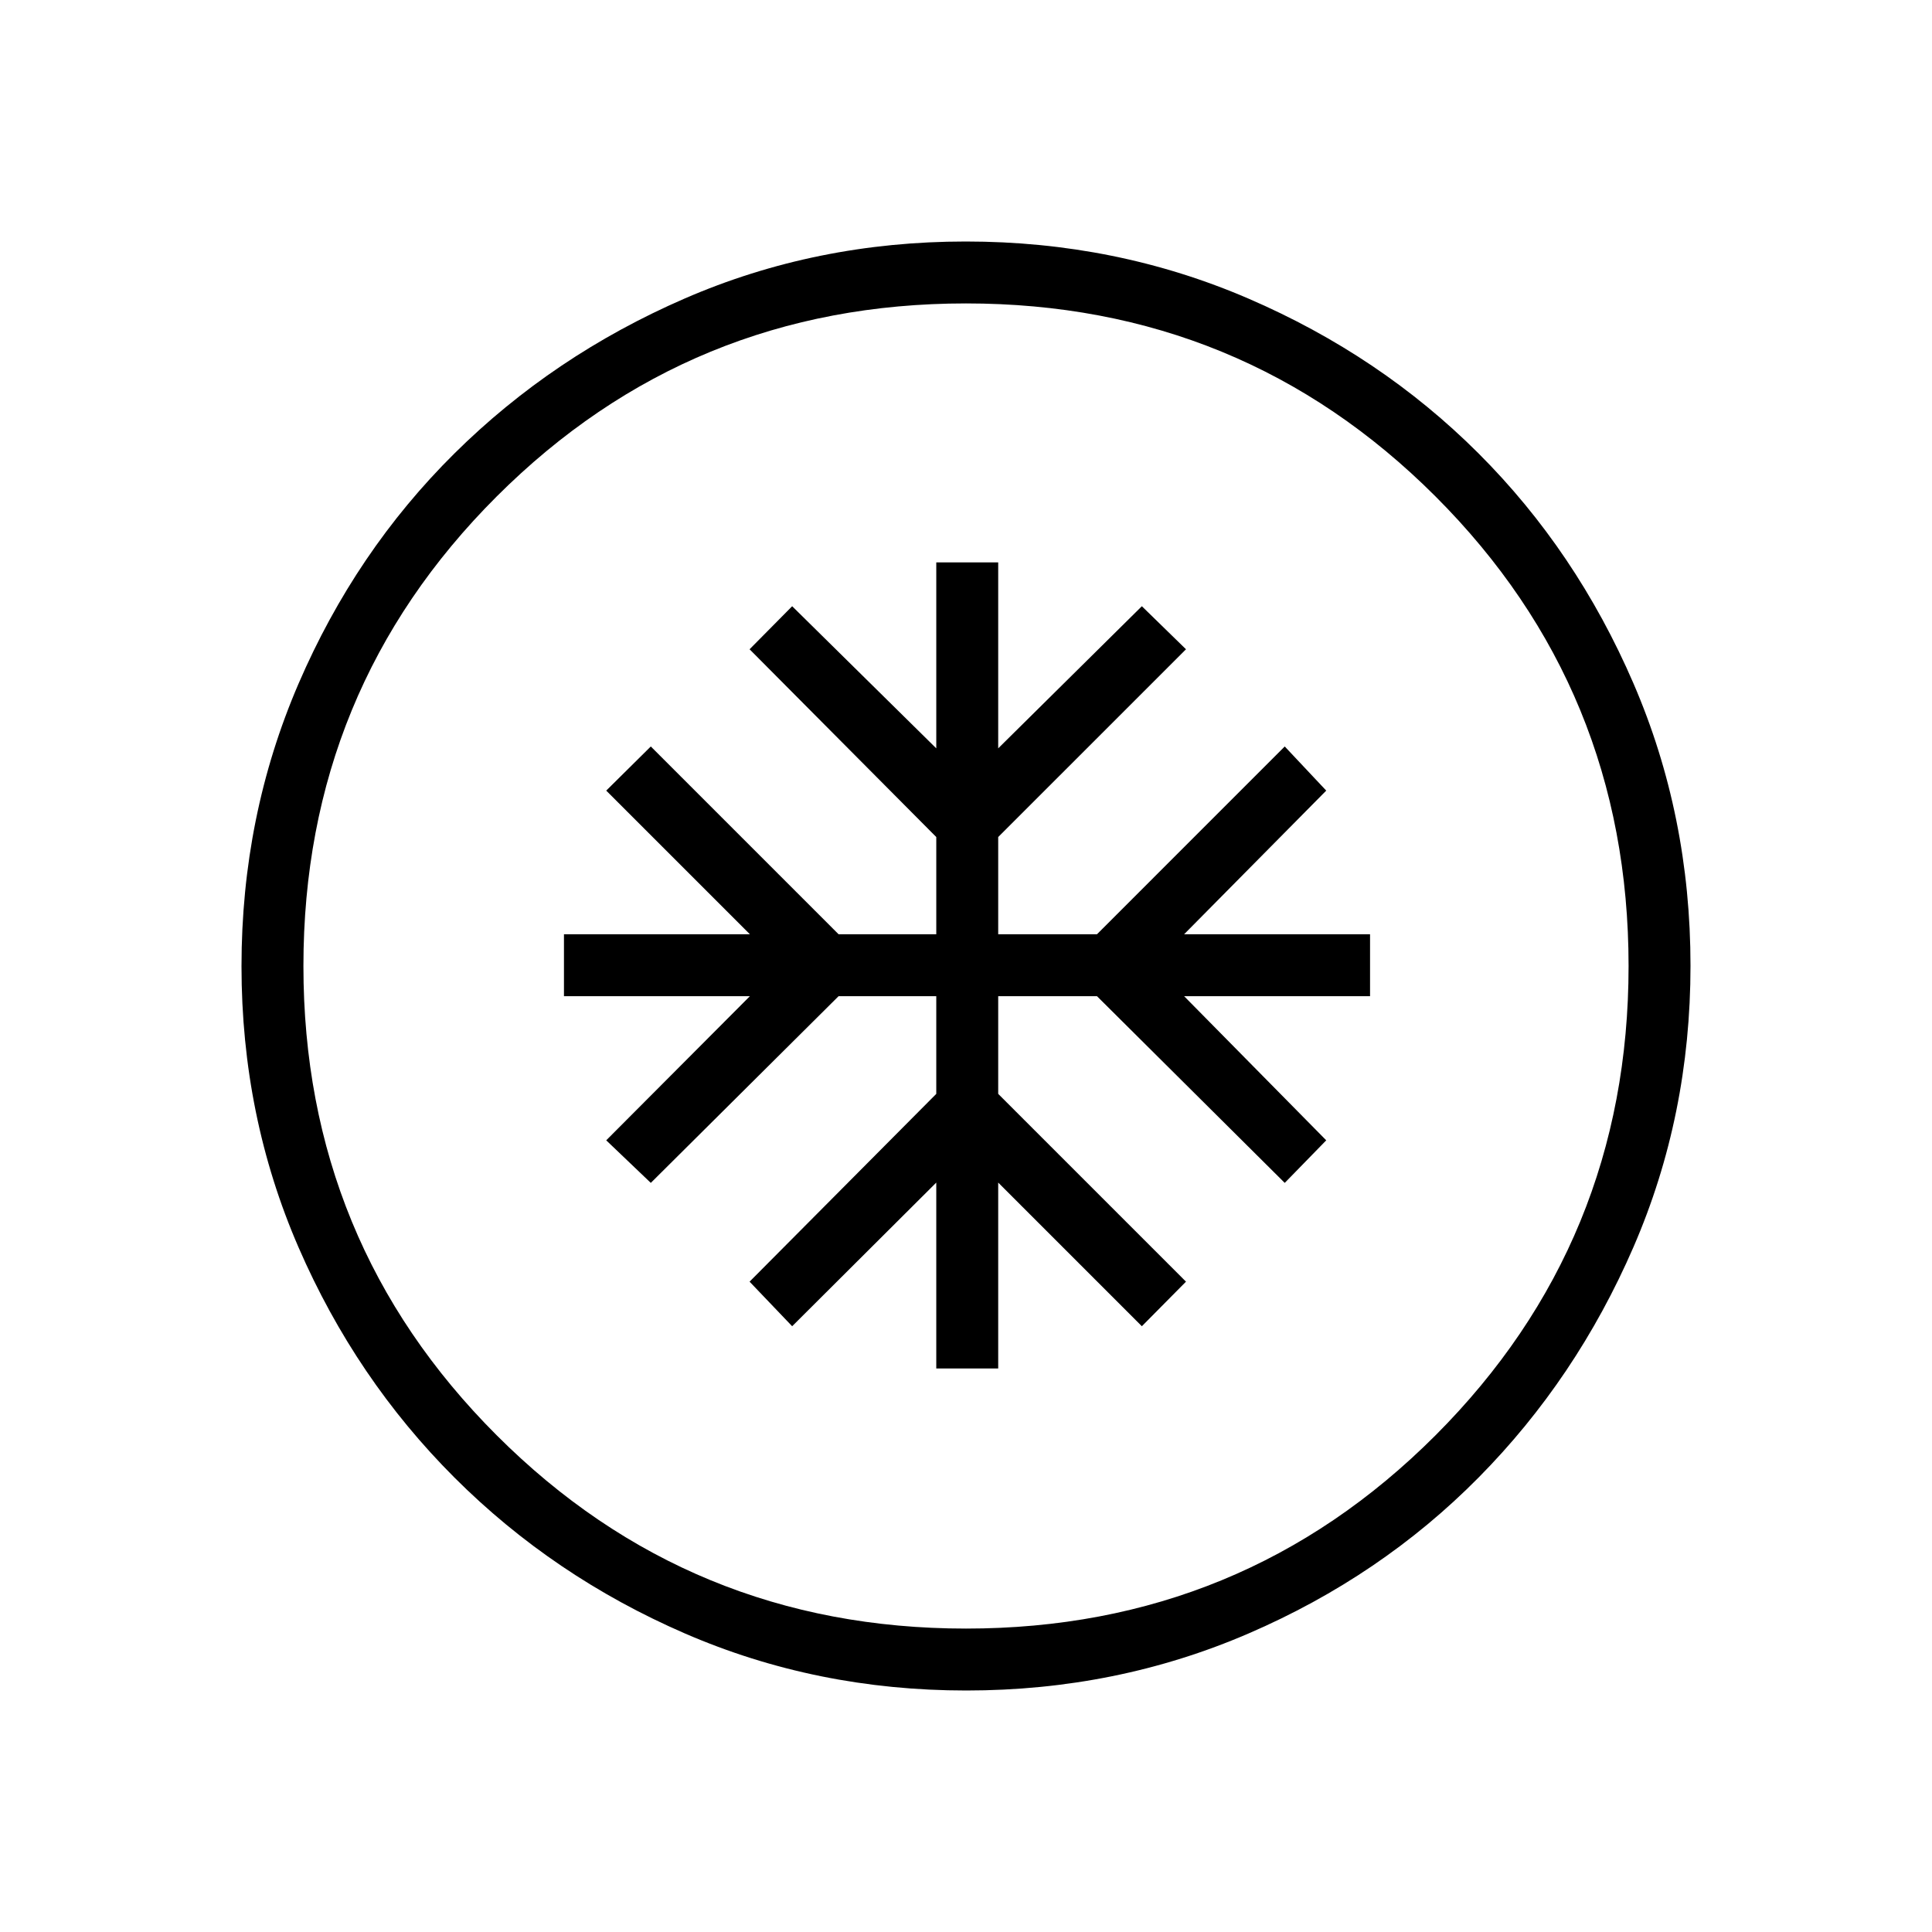 <svg xmlns="http://www.w3.org/2000/svg" height="48" viewBox="0 -960 960 960" width="48"><path d="M465.23-280H496v-92.38L567.38-301l21.93-22.15L496-416.46V-465h49.08l93.3 92.77L659-393.38 588.38-465h92.39v-30.77h-92.39L659-567.15l-20.62-21.93-93.3 93.31H496v-48.31l93.31-93.3-21.93-21.39L496-588.15v-92.39h-30.77v92.39l-71.61-70.62-21.16 21.39 92.77 93.3v48.31h-48.54l-93.31-93.31-22.15 21.93 71.39 71.38h-92.39V-465h92.39l-71.39 71.62 22.15 21.15L416.69-465h48.54v48.54l-92.77 93.31L393.62-301l71.61-71.38V-280Zm14.9 160q-74.44 0-139.79-28.34t-114.48-77.42q-49.13-49.08-77.49-114.37Q120-405.42 120-479.87q0-74.67 28.34-140.41 28.34-65.73 77.42-114.36 49.08-48.63 114.37-76.99Q405.42-840 479.87-840q74.67 0 140.41 28.34 65.73 28.34 114.36 76.92 48.63 48.58 76.99 114.26Q840-554.81 840-480.13q0 74.44-28.34 139.79t-76.92 114.48q-48.58 49.13-114.26 77.49Q554.81-120 480.13-120Zm-.13-30.77q137.38 0 233.31-96.04 95.92-96.04 95.92-233.19 0-137.38-95.92-233.31-95.93-95.92-233.31-95.92-137.15 0-233.19 95.92-96.04 95.93-96.04 233.31 0 137.15 96.04 233.19 96.04 96.04 233.19 96.04ZM480-480Z"/></svg>